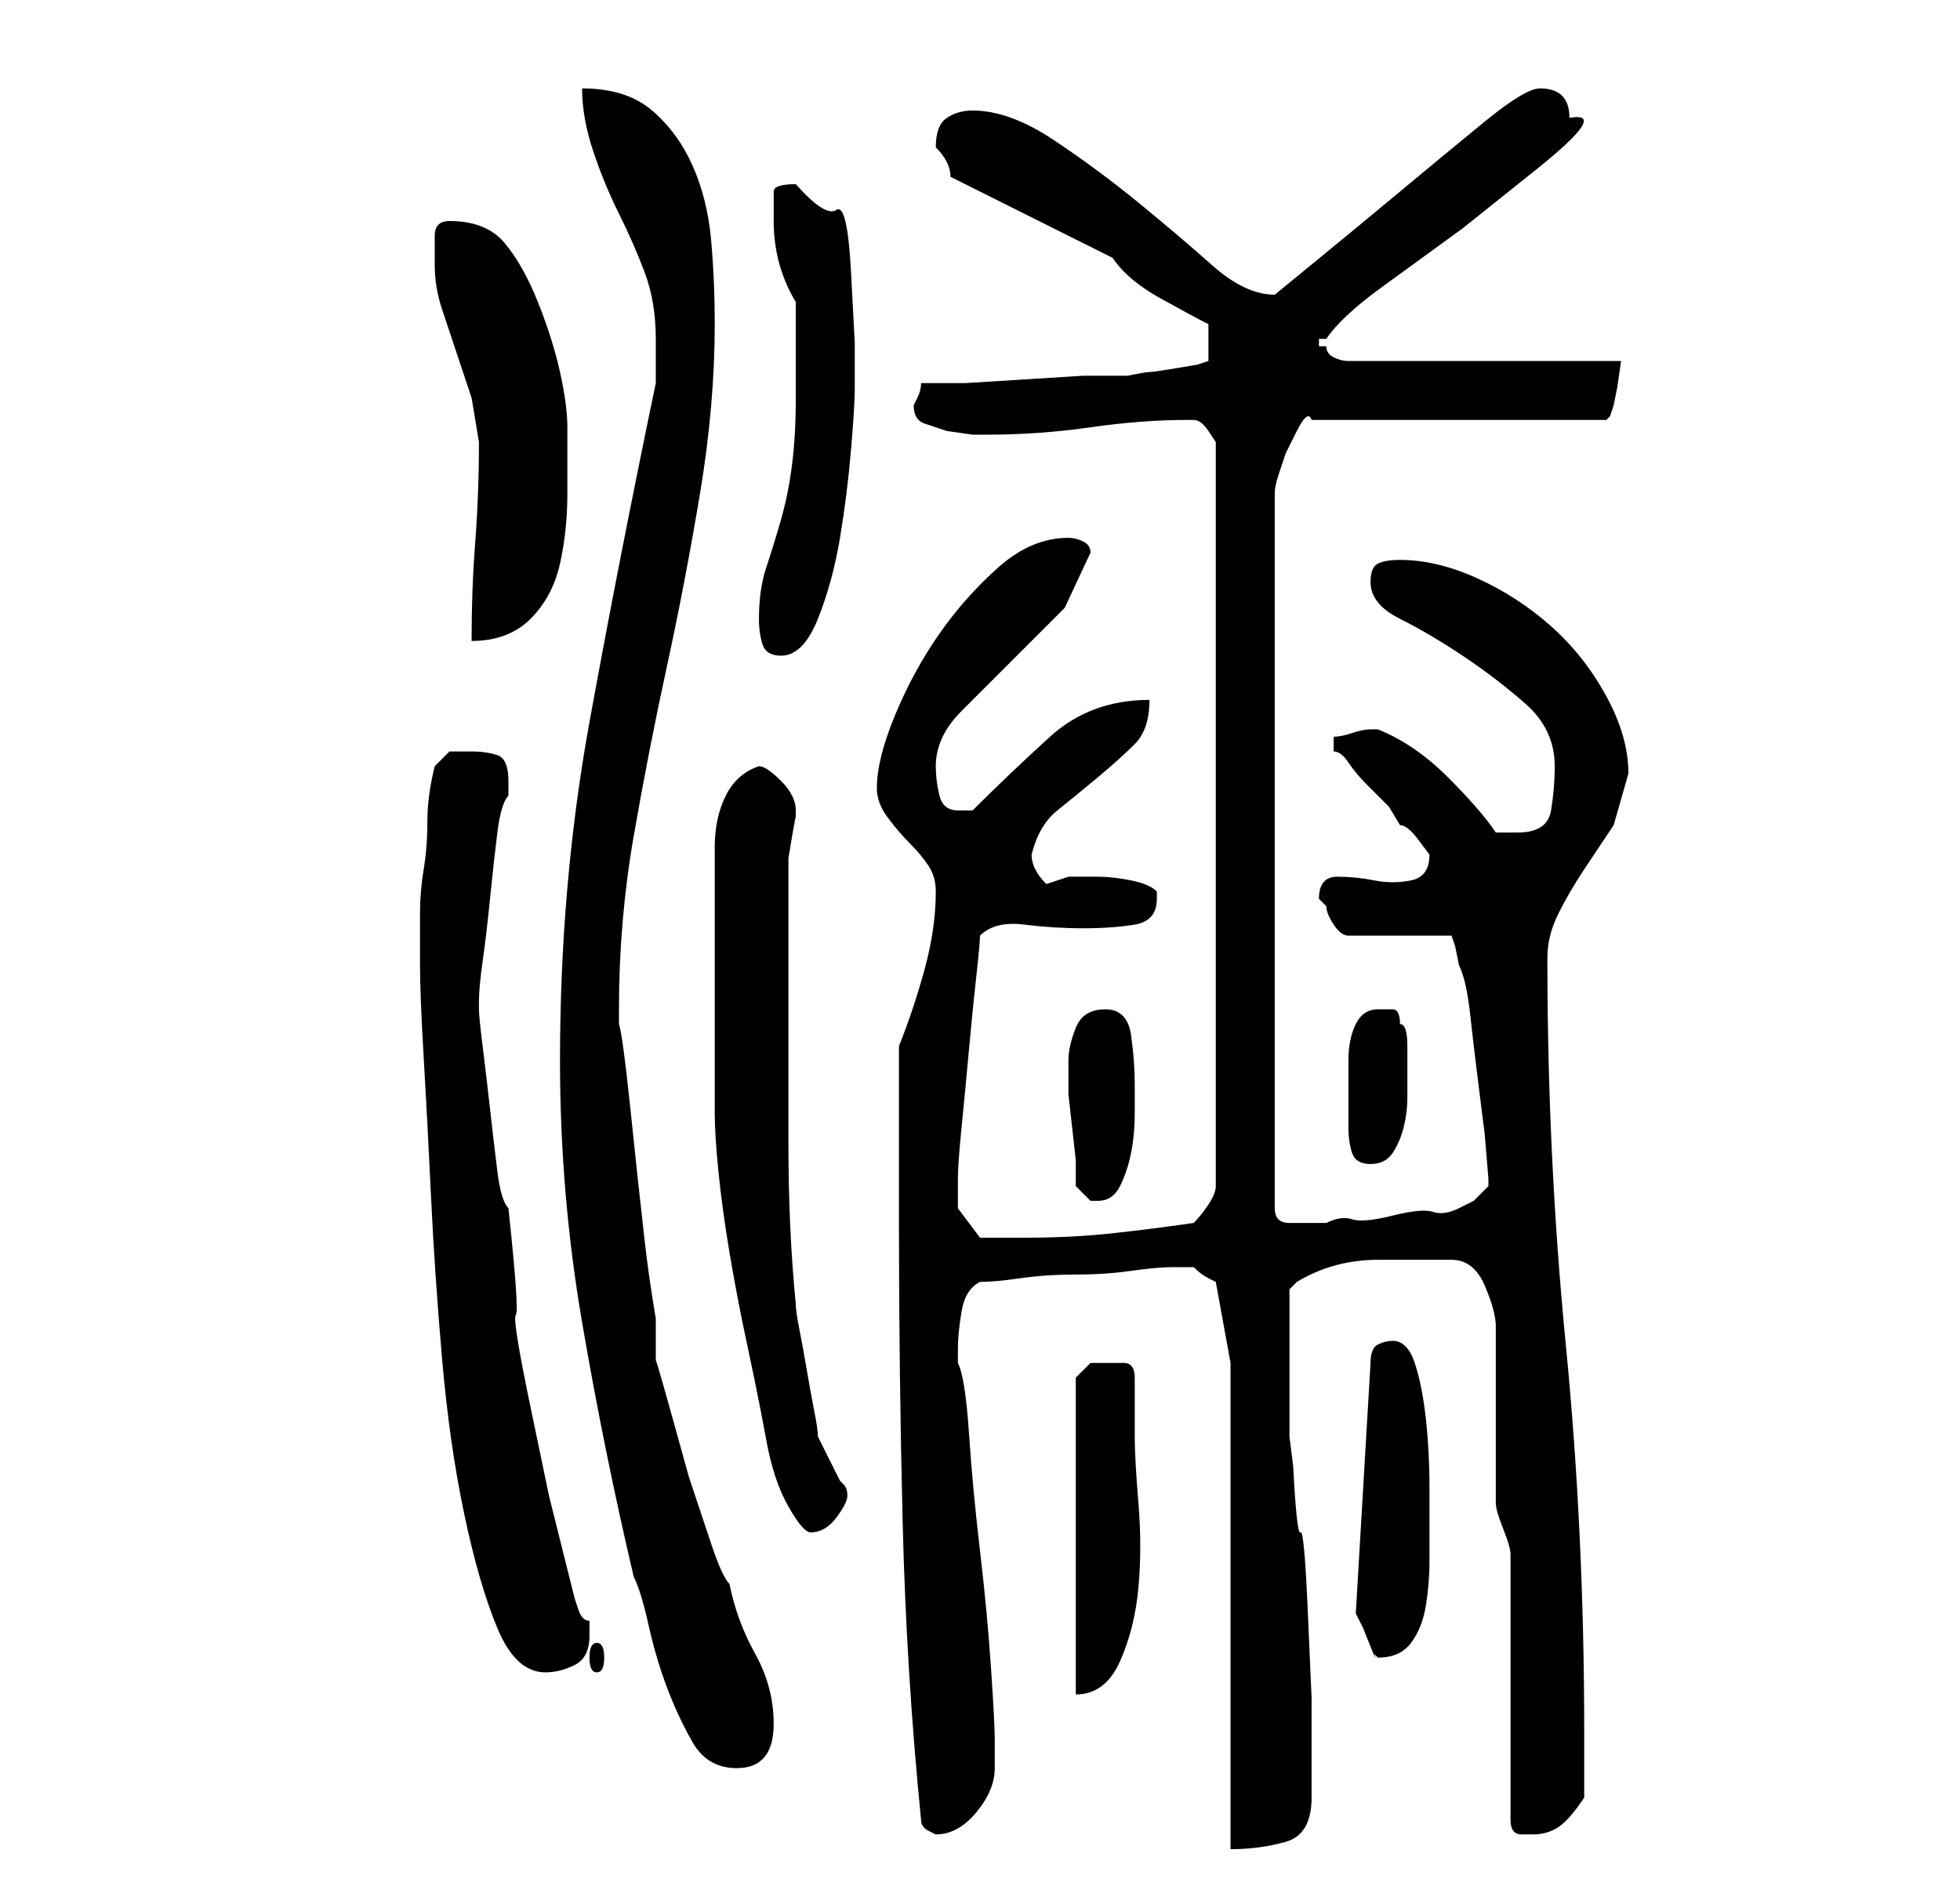 <?xml version="1.0" standalone="no"?>
<!DOCTYPE svg PUBLIC "-//W3C//DTD SVG 1.1//EN" "http://www.w3.org/Graphics/SVG/1.1/DTD/svg11.dtd" >
<svg xmlns="http://www.w3.org/2000/svg" xmlns:xlink="http://www.w3.org/1999/xlink" version="1.1" viewBox="-10 0 266 256">
   <path fill="currentColor"
d="M157 185v66q4 0 7.5 -1t3.5 -6v-4.5v-9t-0.5 -11.5t-1 -11t-1 -9l-0.5 -4v-20l0.5 -0.5l0.5 -0.5q5 -3 11 -3h10q3 0 4.5 3.5t1.5 5.5v24q0 1 1 3.5t1 3.5v36q0 2 1.5 2h1.5q2 0 3.5 -1t3.5 -4v-9q0 -27 -2.5 -52.5t-2.5 -52.5q0 -3 1.5 -6t3.5 -6l4 -6t2 -7
q0 -5 -3 -10.5t-7.5 -9.5t-10 -6.5t-10.5 -2.5q-2 0 -3 0.5t-1 2.5q0 3 4 5t8.5 5t8.5 6.5t4 8.5q0 3 -0.5 6t-4.5 3h-3q-2 -3 -6.5 -7.5t-9.5 -6.5v0h-1q-1 0 -2.5 0.5t-2.5 0.5v0.5v0.5v0.5v0.5q1 0 2 1.5t2.5 3l3 3t1.5 2.5q1 0 2.5 2l1.5 2q0 3 -2.5 3.5t-5 0t-5 -0.5
t-2.5 3v0l1 1q0 1 1 2.5t2 1.5h14l0.5 1.5t0.5 2.5q1 2 1.5 6.5t1 8.5l1 8t0.5 6v1l-2 2t-2 1t-3.5 0.5t-5.5 0.5t-5.5 0.5t-3.5 0.5h-3h-2q-2 0 -2 -2v-97q0 -1 0.5 -2.5l1 -3t1.5 -3t2 -1.5h40l0.5 -0.5t0.5 -1.5l0.5 -2.5t0.5 -3.5h-37q-1 0 -2 -0.5t-1 -1.5h-1v-1h1
q2 -3 7.5 -7l11 -8t10 -8t4.5 -7q0 -4 -4 -4q-2 0 -7.5 4.5t-11.5 9.5t-11.5 9.5l-5.5 4.5q-4 0 -8.5 -4t-10 -8.5t-11.5 -8.5t-11 -4q-2 0 -3.5 1t-1.5 4v0q1 1 1.5 2t0.5 2l22 11q2 3 6.5 5.5t6.5 3.5v5l-1.5 0.5t-3 0.5t-3.5 0.5t-3 0.5h-6t-8 0.5t-8 0.5h-6q0 1 -0.5 2
l-0.5 1q0 2 1.5 2.5l3 1t3.5 0.5h2q7 0 14 -1t13 -1h1q1 0 2 1.5l1 1.5v101q0 1 -1 2.5t-2 2.5q-7 1 -12 1.5t-11 0.5h-3h-3l-3 -4v-1.5v-2.5q0 -2 0.5 -7t1 -10.5t1 -10t0.5 -5.5q2 -2 6 -1.5t8 0.5t7 -0.5t3 -3.5v-1q-1 -1 -3.5 -1.5t-4.5 -0.5h-4t-3 1q-1 -1 -1.5 -2
t-0.5 -2q1 -4 3.5 -6t5.5 -4.5t5 -4.5t2 -6q-8 0 -13.5 5t-10.5 10h-0.5h-1.5q-2 0 -2.5 -2t-0.5 -4q0 -4 3.5 -7.5l7 -7l7 -7t3.5 -7.5q0 -1 -1 -1.5t-2 -0.5q-5 0 -9.5 4t-8 9t-6 11t-2.5 10q0 2 1.5 4t3 3.5t2.5 3t1 3.5q0 5 -1.5 10.5t-3.5 10.5v24q0 20 0.5 40.5
t2.5 40.5q0 1 1 1.5l1 0.5q3 0 5.5 -3t2.5 -6v-4q0 -2 -0.5 -9.5t-1.5 -16t-1.5 -16t-1.5 -9.5v-2q0 -2 0.5 -5t2.5 -4q2 0 5.5 -0.5t7.5 -0.5t7.5 -0.5t5.5 -0.5h2h1q1 1 2 1.5l1 0.5zM76 214q1 2 2 6.5t2.5 8.5t3.5 7.5t6 3.5q5 0 5 -6q0 -5 -2.5 -9.5t-3.5 -9.5
q-1 -1 -2.5 -5.5l-3 -9t-2.5 -9t-2 -6.5v-6q-1 -6 -1.5 -10.5l-1 -9t-1 -9.5t-1.5 -11v-2q0 -12 2 -23.5t4.5 -23t4.5 -23.5t2 -23q0 -6 -0.5 -11.5t-2.5 -10t-5.5 -7.5t-9.5 -3q0 4 1.5 8.5t3.5 8.5t3.5 8t1.5 9v6q-5 24 -9 46t-4 46q0 18 3 35.5t7 34.5zM140 185h-2t-2 2
v43q4 0 6 -4.5t2.5 -10t0 -11.5t-0.5 -9v-8q0 -2 -1.5 -2h-2.5zM47 131q0 4 0.5 12.5t1 19t1.5 22t3 21t4.5 15.5t6.5 6q2 0 4 -1t2 -4v-2q-1 0 -1.5 -1.5l-0.5 -1.5l-3.5 -14t-2.5 -12t-2 -12.5t-1 -14.5q-1 -1 -1.5 -5t-1 -8.5t-1 -8.5t-0.5 -5v-1v0q0 -2 0.5 -5.5t1 -8.5
t1 -9t1.5 -5v-2q0 -3 -1.5 -3.5t-3.5 -0.5h-3t-2 2q-1 4 -1 7.5t-0.5 6.5t-0.5 6v7zM71 223q-1 0 -1 2t1 2t1 -2t-1 -2zM174 219l1 2t1 2.5t0.5 1l0.5 0.5q3 0 4.5 -2t2 -5t0.5 -6v-4v-6q0 -5 -0.5 -9.5t-1.5 -7.5t-3 -3q-1 0 -2 0.5t-1 2.5zM87 133v5v6v5v2q0 3 0.5 8
t1.5 11t2.5 13t2.5 12.5t3 9t3 3.5q2 0 3.5 -2t1.5 -3t-0.5 -1.5l-0.5 -0.5l-1.5 -3l-1.5 -3q0 -1 -0.5 -3.5t-1 -5.5t-1 -5.5t-0.5 -3.5q-1 -10 -1 -22v-22v-15v-1.5t0.5 -3t0.5 -2.5v-1q0 -2 -2 -4t-3 -2q-3 1 -4.5 4t-1.5 7v3.5v5.5v5v4zM136 161l2 2h1q2 0 3 -2
t1.5 -4.5t0.5 -5.5v-4q0 -3 -0.5 -6.5t-3.5 -3.5t-4 2.5t-1 4.5v1v3.5t0.5 4.5t0.5 4.5v3.5zM173 153q0 2 0.5 3.5t2.5 1.5t3 -1.5t1.5 -3.5t0.5 -4v-4v-3q0 -3 -1 -3q0 -2 -1 -2h-2q-2 0 -3 2t-1 5v6v3zM93 84q0 2 0.5 3.5t2.5 1.5q3 0 5 -5t3 -11t1.5 -12t0.5 -8v-6.5
t-0.5 -9.5t-2 -8.5t-5.5 -3.5q-3 0 -3 1v4q0 6 3 11v2.5v3.5v4v3q0 5 -0.5 9t-1.5 7.5t-2 6.5t-1 7zM55 60q0 7 -0.5 13.5t-0.5 13.5q5 0 8 -3t4 -7.5t1 -9.5v-9q0 -3 -1 -7.5t-3 -9.5t-4.5 -8t-7.5 -3q-2 0 -2 2v4q0 3 1 6l2 6l2 6t1 6z" />
</svg>

